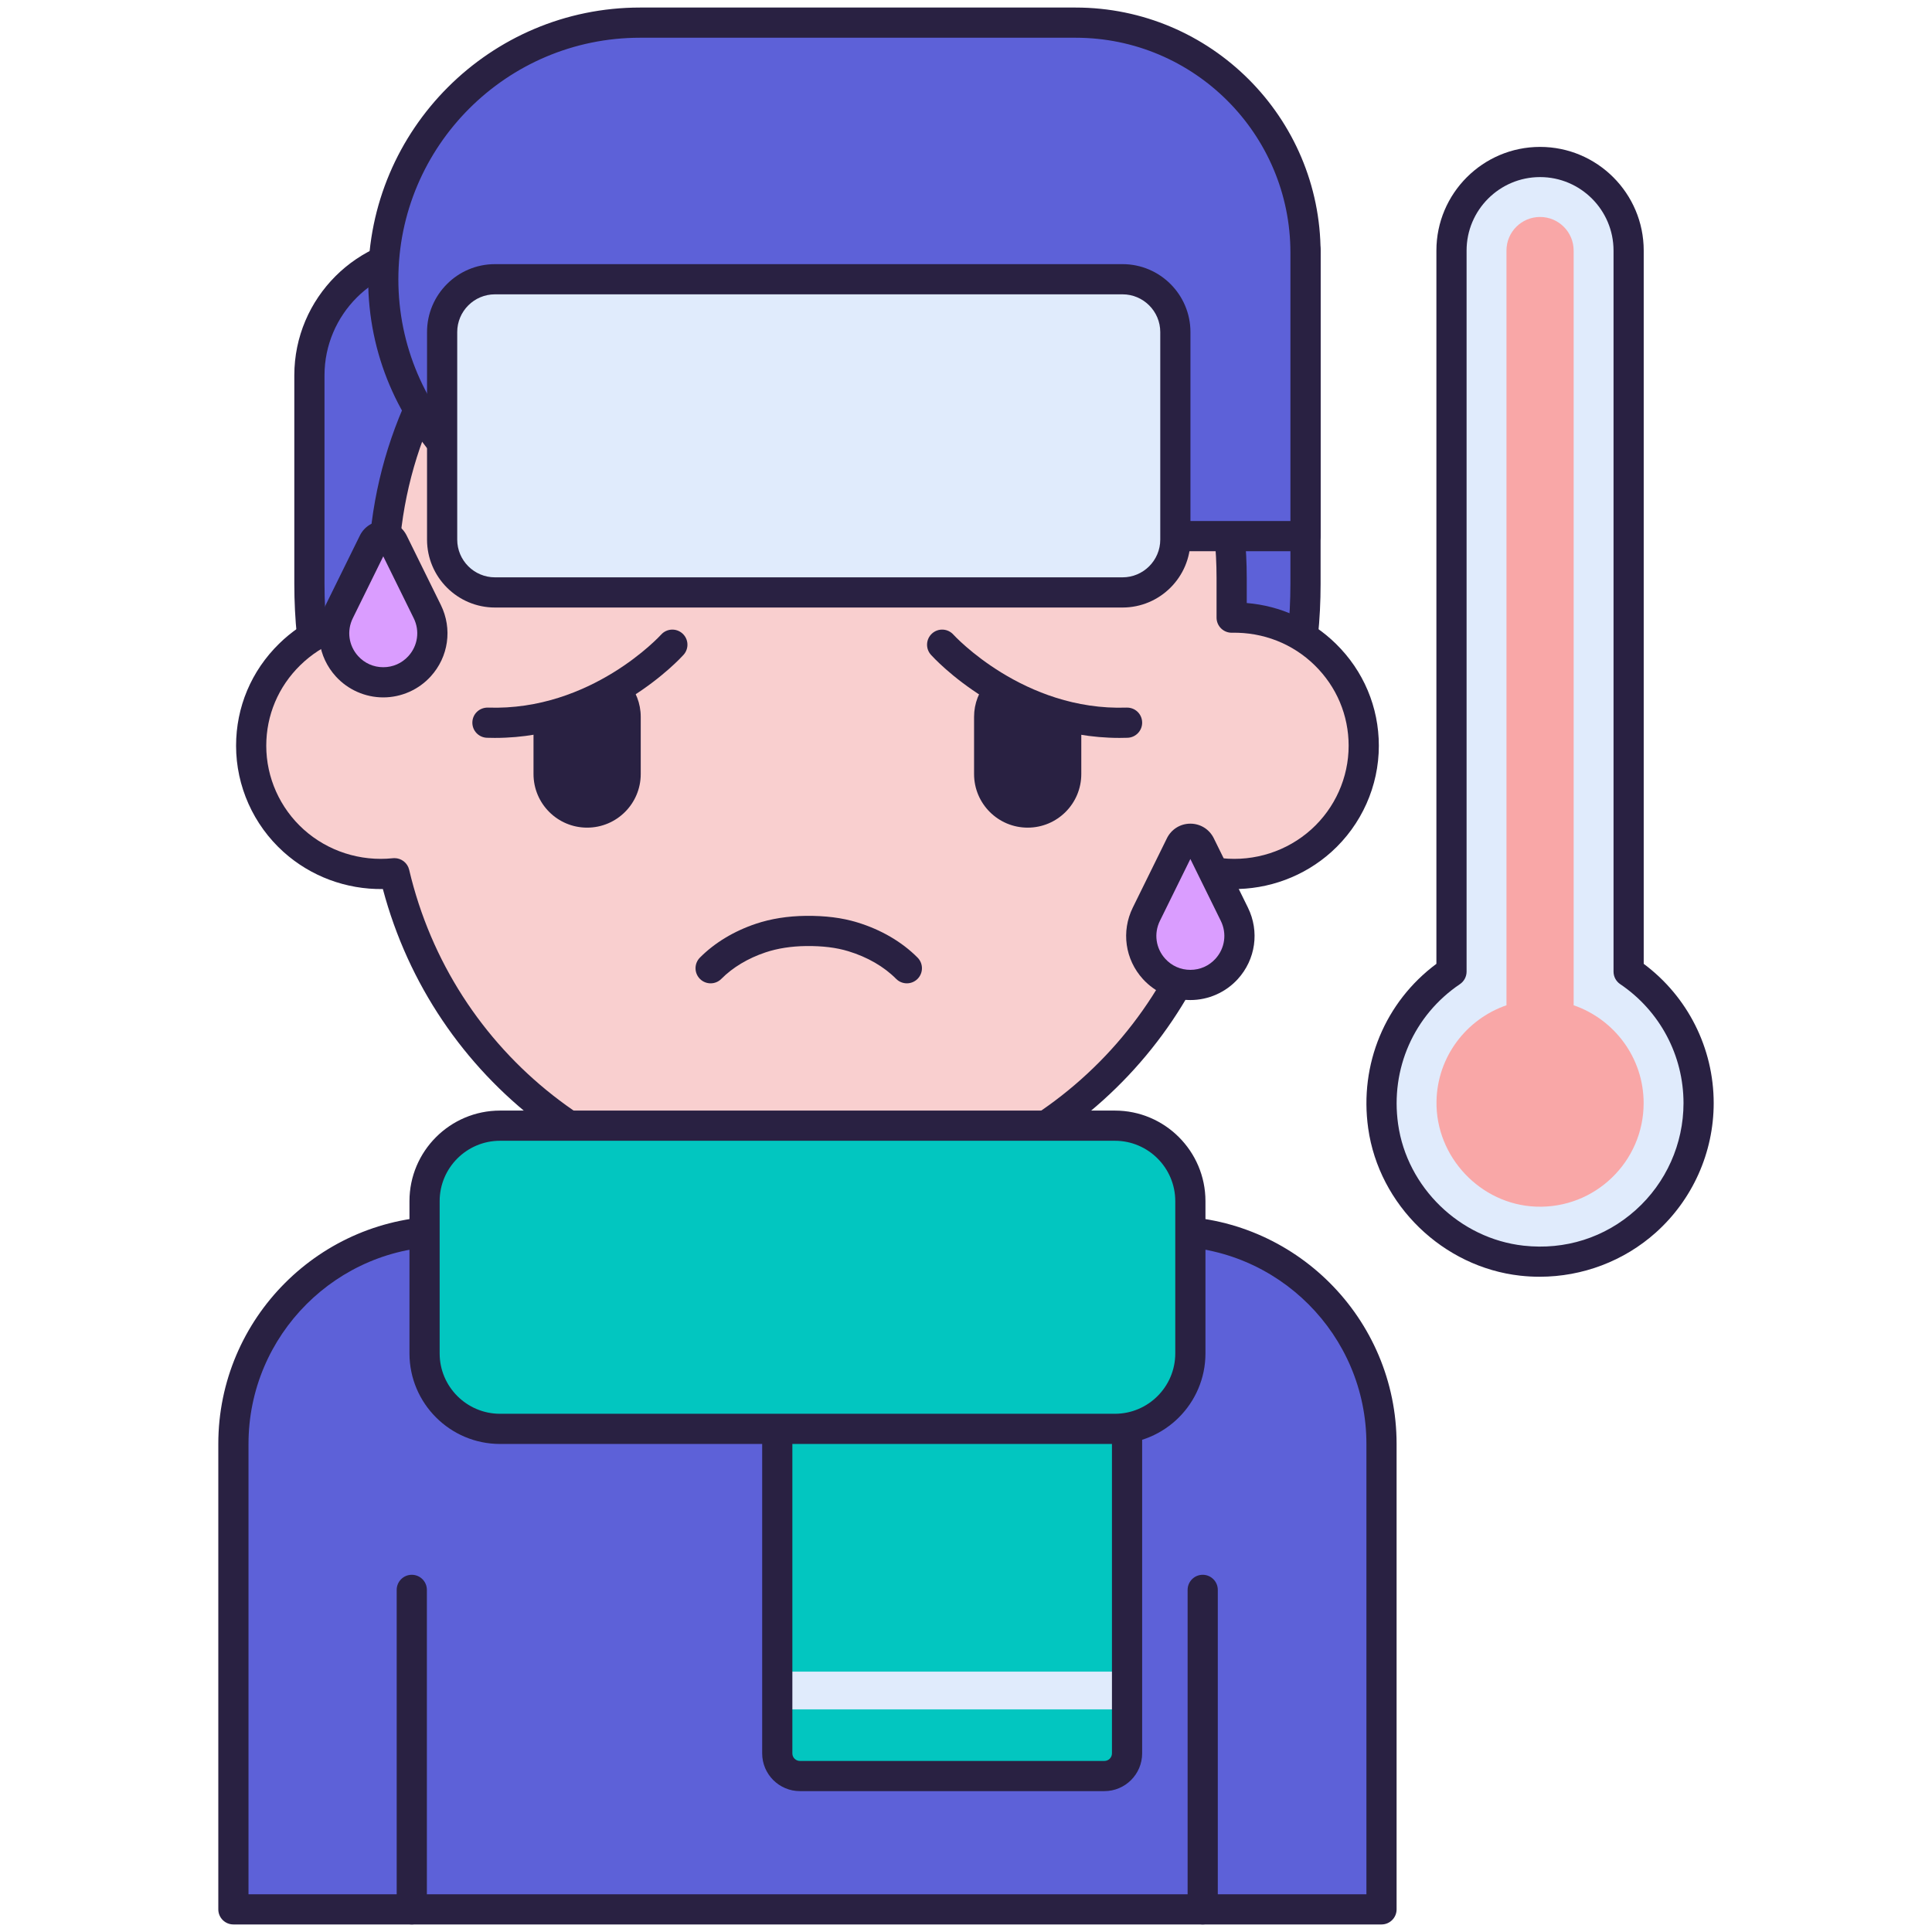 <?xml version="1.0"?>
<svg xmlns="http://www.w3.org/2000/svg" xmlns:xlink="http://www.w3.org/1999/xlink" xmlns:svgjs="http://svgjs.com/svgjs" version="1.1" width="512" height="512" x="0" y="0" viewBox="0 0 256 256" style="enable-background:new 0 0 512 512" xml:space="preserve" class=""><g><g xmlns="http://www.w3.org/2000/svg"><g><g><path d="m183.057 253c0-22.39 0-39.704 0-61.679 0-15.559-12.613-28.172-28.172-28.172h-95.786c-15.559 0-28.172 12.613-28.172 28.172v61.679z" fill="#5d61d8" data-original="#4671c6" style="" class=""/></g></g><g><g><path d="m135.108 138.64h-28.143-28.143v40.86h56.285c.001-14.204.001-25.729.001-40.86z" fill="#f9cfcf" data-original="#f9cfcf" style="" class=""/></g></g><g><g><path d="m183.057 255h-152.13c-1.104 0-2-.896-2-2v-61.68c0-16.637 13.535-30.172 30.172-30.172h17.723v-22.508c0-1.104.896-2 2-2h56.285c1.104 0 2 .896 2 2v22.508h17.777c16.637 0 30.172 13.535 30.172 30.172v61.68c.001 1.104-.894 2-1.999 2zm-150.13-4h148.13v-59.68c0-14.431-11.741-26.172-26.172-26.172h-19.777c-1.104 0-2-.896-2-2v-22.508h-52.286v22.508c0 1.104-.896 2-2 2h-19.722c-14.432 0-26.172 11.741-26.172 26.172v59.68z" fill="#292142" data-original="#3762cc" style="" class=""/></g></g><g><g><path d="m54.564 255c-1.104 0-2-.896-2-2v-42.333c0-1.104.896-2 2-2s2 .896 2 2v42.333c0 1.104-.895 2-2 2z" fill="#292142" data-original="#3762cc" style="" class=""/></g></g><g><g><path d="m159.365 255c-1.104 0-2-.896-2-2v-42.333c0-1.104.896-2 2-2s2 .896 2 2v42.333c0 1.104-.895 2-2 2z" fill="#292142" data-original="#3762cc" style="" class=""/></g></g><g><g><path d="m106.992 143.373c-36.448 0-65.994-29.546-65.994-65.994v-27.641c0-9.161 7.427-16.588 16.588-16.588h115.4v44.23c0 36.447-29.546 65.993-65.994 65.993z" fill="#5d61d8" data-original="#4671c6" style="" class=""/></g></g><g><g><path d="m106.992 145.373c-37.492 0-67.994-30.502-67.994-67.994v-27.641c0-10.25 8.339-18.588 18.588-18.588h115.4c1.104 0 2 .896 2 2v44.23c0 37.491-30.502 67.993-67.994 67.993zm-49.406-110.224c-8.044 0-14.588 6.544-14.588 14.588v27.642c0 35.286 28.708 63.994 63.994 63.994s63.994-28.708 63.994-63.994v-42.23z" fill="#292142" data-original="#3762cc" style="" class=""/></g></g><g><g><path d="m163.2 81.84v-5.263c0-30.763-25.165-55.701-56.207-55.701-31.043 0-56.207 24.938-56.207 55.701v5.263c-9.76-.198-17.503 7.577-17.503 16.976 0 10.036 8.761 17.974 18.988 16.893 5.801 24.644 28.092 43.004 54.723 43.004 26.633 0 48.923-18.362 54.723-43.004 10.213 1.08 18.988-6.843 18.988-16.893-.002-9.403-7.751-17.174-17.505-16.976z" fill="#f9cfcf" data-original="#f9cfcf" style="" class=""/></g></g><g><g><path d="m106.992 160.713c-26.624 0-49.519-17.56-56.26-42.91-4.846.067-9.561-1.673-13.165-4.917-3.995-3.595-6.286-8.723-6.286-14.07 0-5.119 2.022-9.919 5.695-13.518 3.214-3.149 7.349-5.026 11.808-5.394v-3.327c0-31.816 26.112-57.701 58.208-57.701s58.208 25.885 58.208 57.701v3.327c4.459.368 8.593 2.245 11.808 5.395 3.672 3.599 5.695 8.399 5.695 13.518 0 5.347-2.291 10.475-6.284 14.068-3.605 3.244-8.334 4.99-13.167 4.918-6.741 25.35-29.637 42.91-56.26 42.91zm-54.721-47.005c.918 0 1.731.631 1.945 1.542 5.746 24.413 27.448 41.462 52.776 41.462 25.327 0 47.03-17.05 52.776-41.462.231-.98 1.152-1.636 2.157-1.531 4.313.458 8.622-.932 11.818-3.809 3.152-2.836 4.959-6.88 4.959-11.095 0-4.035-1.596-7.82-4.494-10.66-2.926-2.868-6.833-4.392-10.968-4.316-.532.016-1.056-.194-1.44-.571-.384-.376-.6-.891-.6-1.429v-5.263c0-29.611-24.317-53.701-54.208-53.701s-54.208 24.09-54.208 53.701v5.263c0 .538-.216 1.052-.6 1.429-.384.376-.904.584-1.44.571-4.17-.083-8.042 1.448-10.968 4.315-2.898 2.84-4.495 6.626-4.495 10.661 0 4.215 1.809 8.26 4.961 11.097 3.196 2.876 7.506 4.262 11.816 3.807.072-.007.143-.011.213-.011z" fill="#292142" data-original="#3762cc" style="" class=""/></g></g><g><g><path d="m172.986 71.036h-88.183c-18.788 0-34.018-15.23-34.018-34.018 0-18.788 15.23-34.018 34.018-34.018h57.721c16.824 0 30.462 13.638 30.462 30.462z" fill="#5d61d8" data-original="#4671c6" style="" class=""/></g></g><g><g><path d="m172.986 73.036h-88.183c-19.86 0-36.018-16.158-36.018-36.018s16.157-36.018 36.018-36.018h57.721c17.9 0 32.462 14.563 32.462 32.462v37.574c0 1.105-.895 2-2 2zm-88.183-68.036c-17.655 0-32.018 14.363-32.018 32.018s14.363 32.018 32.018 32.018h86.184v-35.574c-.001-15.694-12.769-28.462-28.463-28.462z" fill="#292142" data-original="#3762cc" style="" class=""/></g></g><g><g><path d="m130.825 90.319c-1.091 1.249-1.756 2.878-1.756 4.666v7.578c0 3.923 3.181 7.104 7.104 7.104 3.924 0 7.104-3.181 7.104-7.104v-7.234c-5.085-.889-9.326-2.976-12.452-5.01z" fill="#292142" data-original="#3762cc" style="" class=""/></g></g><g><g><path d="m70.693 95.322v7.241c0 3.923 3.181 7.104 7.104 7.104s7.104-3.181 7.104-7.104v-7.578c0-1.796-.672-3.432-1.771-4.683-3.12 2.035-7.356 4.125-12.437 5.02z" fill="#292142" data-original="#3762cc" style="" class=""/></g></g><g><g><path d="m148.336 97.777c-14.916 0-24.57-10.554-24.983-11.014-.738-.822-.67-2.086.151-2.824.82-.738 2.083-.671 2.822.149.092.102 9.319 10.149 22.947 9.673 1.128-.028 2.03.828 2.067 1.931.037 1.104-.828 2.029-1.931 2.067-.361.012-.719.018-1.073.018z" fill="#292142" data-original="#3762cc" style="" class=""/></g></g><g><g><path d="m65.594 97.777c-.355 0-.711-.006-1.072-.018-1.104-.038-1.968-.963-1.931-2.067s.944-1.952 2.067-1.931c13.682.468 22.853-9.569 22.944-9.67.738-.822 2.002-.89 2.824-.151.822.738.89 2.002.151 2.824-.412.459-10.068 11.013-24.983 11.013z" fill="#292142" data-original="#3762cc" style="" class=""/></g></g><g><g><path d="m94.162 130.297c-.509 0-1.019-.193-1.409-.58-.784-.778-.789-2.044-.011-2.829 1.944-1.959 4.512-3.511 7.428-4.487 1.98-.663 4.198-1.015 6.592-1.045 2.579-.026 4.801.249 6.809.859 3.162.962 5.933 2.578 8.012 4.673.778.784.773 2.05-.011 2.829-.784.777-2.05.772-2.829-.011-1.614-1.627-3.806-2.894-6.337-3.664-1.607-.49-3.434-.709-5.593-.686-1.979.025-3.787.307-5.373.838-2.327.779-4.353 1.993-5.859 3.512-.39.394-.904.591-1.419.591z" fill="#292142" data-original="#3762cc" style="" class=""/></g></g><g><g><path d="m148.741 78.5h-83.156c-3.866 0-7-3.134-7-7v-27.5c0-3.866 3.134-7 7-7h83.156c3.866 0 7 3.134 7 7v27.5c0 3.866-3.134 7-7 7z" fill="#e0ebfc" data-original="#e0ebfc" style="" class=""/></g></g><g><g><path d="m148.741 80.5h-83.157c-4.962 0-9-4.038-9-9v-27.5c0-4.962 4.038-9 9-9h83.156c4.962 0 9 4.038 9 9v27.5c.001 4.962-4.037 9-8.999 9zm-83.157-41.5c-2.757 0-5 2.243-5 5v27.5c0 2.757 2.243 5 5 5h83.156c2.757 0 5-2.243 5-5v-27.5c0-2.757-2.243-5-5-5z" fill="#292142" data-original="#3762cc" style="" class=""/></g></g><g><g><path d="m146.34 235.333h-40.348c-1.657 0-3-1.343-3-3v-55.955c0-1.657 1.343-3 3-3h40.348c1.657 0 3 1.343 3 3v55.955c0 1.657-1.343 3-3 3z" fill="#02c6c0" data-original="#6bdddd" style="" class=""/></g></g><g><g><g><path d="m156.418 111.953-4.522 9.185c-1.18 2.398-.773 5.273 1.027 7.249 2.579 2.831 7.033 2.831 9.611 0 1.8-1.976 2.207-4.851 1.027-7.249l-4.522-9.185c-.536-1.087-2.086-1.087-2.621 0z" fill="#da9dff" data-original="#a4c9ff" style="" class=""/></g></g><g><g><path d="m157.729 132.511c-2.387 0-4.677-1.012-6.284-2.776-2.37-2.602-2.896-6.323-1.342-9.479l4.521-9.185c.587-1.191 1.776-1.932 3.104-1.932 1.328 0 2.518.741 3.104 1.932l4.522 9.185c1.554 3.156 1.027 6.877-1.342 9.479-1.607 1.764-3.897 2.776-6.283 2.776zm0-18.691-4.038 8.202c-.823 1.671-.544 3.642.71 5.019.863.948 2.045 1.47 3.327 1.47s2.464-.522 3.327-1.47c1.254-1.377 1.533-3.348.71-5.019zm.483-.983c0 .001 0 .001 0 0z" fill="#292142" data-original="#3762cc" style="" class=""/></g></g></g><g><g><g><path d="m49.475 71.852-4.522 9.185c-1.18 2.398-.773 5.273 1.027 7.249 2.579 2.831 7.033 2.831 9.611 0 1.8-1.976 2.207-4.851 1.027-7.249l-4.522-9.185c-.536-1.087-2.086-1.087-2.621 0z" fill="#da9dff" data-original="#a4c9ff" style="" class=""/></g></g><g><g><path d="m50.785 92.409c-2.387 0-4.677-1.012-6.284-2.776-2.369-2.601-2.896-6.322-1.342-9.479l4.522-9.185c.587-1.192 1.776-1.932 3.105-1.932 1.328 0 2.518.74 3.104 1.932l4.522 9.185c1.554 3.157 1.027 6.878-1.343 9.479-1.608 1.764-3.898 2.776-6.284 2.776zm0-18.691-4.038 8.202c-.823 1.671-.544 3.642.71 5.019.863.948 2.045 1.47 3.327 1.47s2.464-.522 3.327-1.47c1.255-1.377 1.534-3.348.711-5.019z" fill="#292142" data-original="#3762cc" style="" class=""/></g></g></g><g><g><path d="m215.8 128.746v-95.545c0-6.481-5.254-11.735-11.735-11.735-6.481 0-11.735 5.254-11.735 11.735v95.545c-6.369 4.297-10.255 11.993-9.056 20.486 1.32 9.35 9.003 16.773 18.387 17.815 12.679 1.408 23.412-8.48 23.412-20.874 0-7.256-3.679-13.653-9.273-17.427z" fill="#e0ebfc" data-original="#e0ebfc" style="" class=""/></g></g><g><g><path d="m208.516 133.204v-100.003c0-2.458-1.993-4.451-4.451-4.451-2.458 0-4.451 1.993-4.451 4.451v100.003c-5.31 1.829-9.163 6.818-9.27 12.716-.134 7.358 5.818 13.677 13.172 13.965 7.817.307 14.274-5.963 14.274-13.713-.001-6.008-3.888-11.114-9.274-12.968z" fill="#f9a7a7" data-original="#f9a7a7" style="" class=""/></g></g><g><g><path d="m204.01 169.176c-.854 0-1.712-.047-2.57-.142-10.238-1.137-18.711-9.347-20.147-19.523-1.2-8.499 2.25-16.752 9.037-21.799v-94.511c0-7.574 6.162-13.735 13.735-13.735s13.735 6.161 13.735 13.735v94.513c5.826 4.338 9.272 11.16 9.272 18.459 0 6.536-2.795 12.786-7.668 17.148-4.23 3.786-9.729 5.855-15.394 5.855zm.055-145.711c-5.368 0-9.735 4.367-9.735 9.735v95.545c0 .665-.33 1.286-.881 1.658-6.089 4.109-9.229 11.216-8.194 18.549 1.185 8.394 8.177 15.168 16.627 16.106 5.5.608 10.775-1.065 14.855-4.719 4.027-3.604 6.336-8.768 6.336-14.167 0-6.328-3.137-12.223-8.391-15.769-.551-.372-.881-.993-.881-1.658v-95.544c-.001-5.368-4.368-9.736-9.736-9.736z" fill="#292142" data-original="#3762cc" style="" class=""/></g></g><g><g><g><path d="m102.992 221.5h46.348v5h-46.348z" fill="#e0ebfc" data-original="#e0ebfc" style="" class=""/></g></g></g><g><g><path d="m146.34 237.333h-40.348c-2.757 0-5-2.243-5-5v-55.956c0-2.757 2.243-5 5-5h40.348c2.757 0 5 2.243 5 5v55.956c0 2.757-2.243 5-5 5zm-40.348-61.955c-.551 0-1 .449-1 1v55.956c0 .551.449 1 1 1h40.348c.551 0 1-.449 1-1v-55.956c0-.551-.449-1-1-1z" fill="#292142" data-original="#3762cc" style="" class=""/></g></g><g><g><path d="m147.728 189.333h-81.472c-5.523 0-10-4.477-10-10v-20.175c0-5.523 4.477-10 10-10h81.472c5.523 0 10 4.477 10 10v20.175c0 5.523-4.477 10-10 10z" fill="#02c6c0" data-original="#6bdddd" style="" class=""/></g></g><g><g><path d="m147.729 191.333h-81.473c-6.617 0-12-5.383-12-12v-20.175c0-6.617 5.383-12 12-12h81.473c6.617 0 12 5.383 12 12v20.175c0 6.617-5.384 12-12 12zm-81.473-40.175c-4.411 0-8 3.589-8 8v20.175c0 4.411 3.589 8 8 8h81.473c4.411 0 8-3.589 8-8v-20.175c0-4.411-3.589-8-8-8z" fill="#292142" data-original="#3762cc" style="" class=""/></g></g></g></g></svg>
